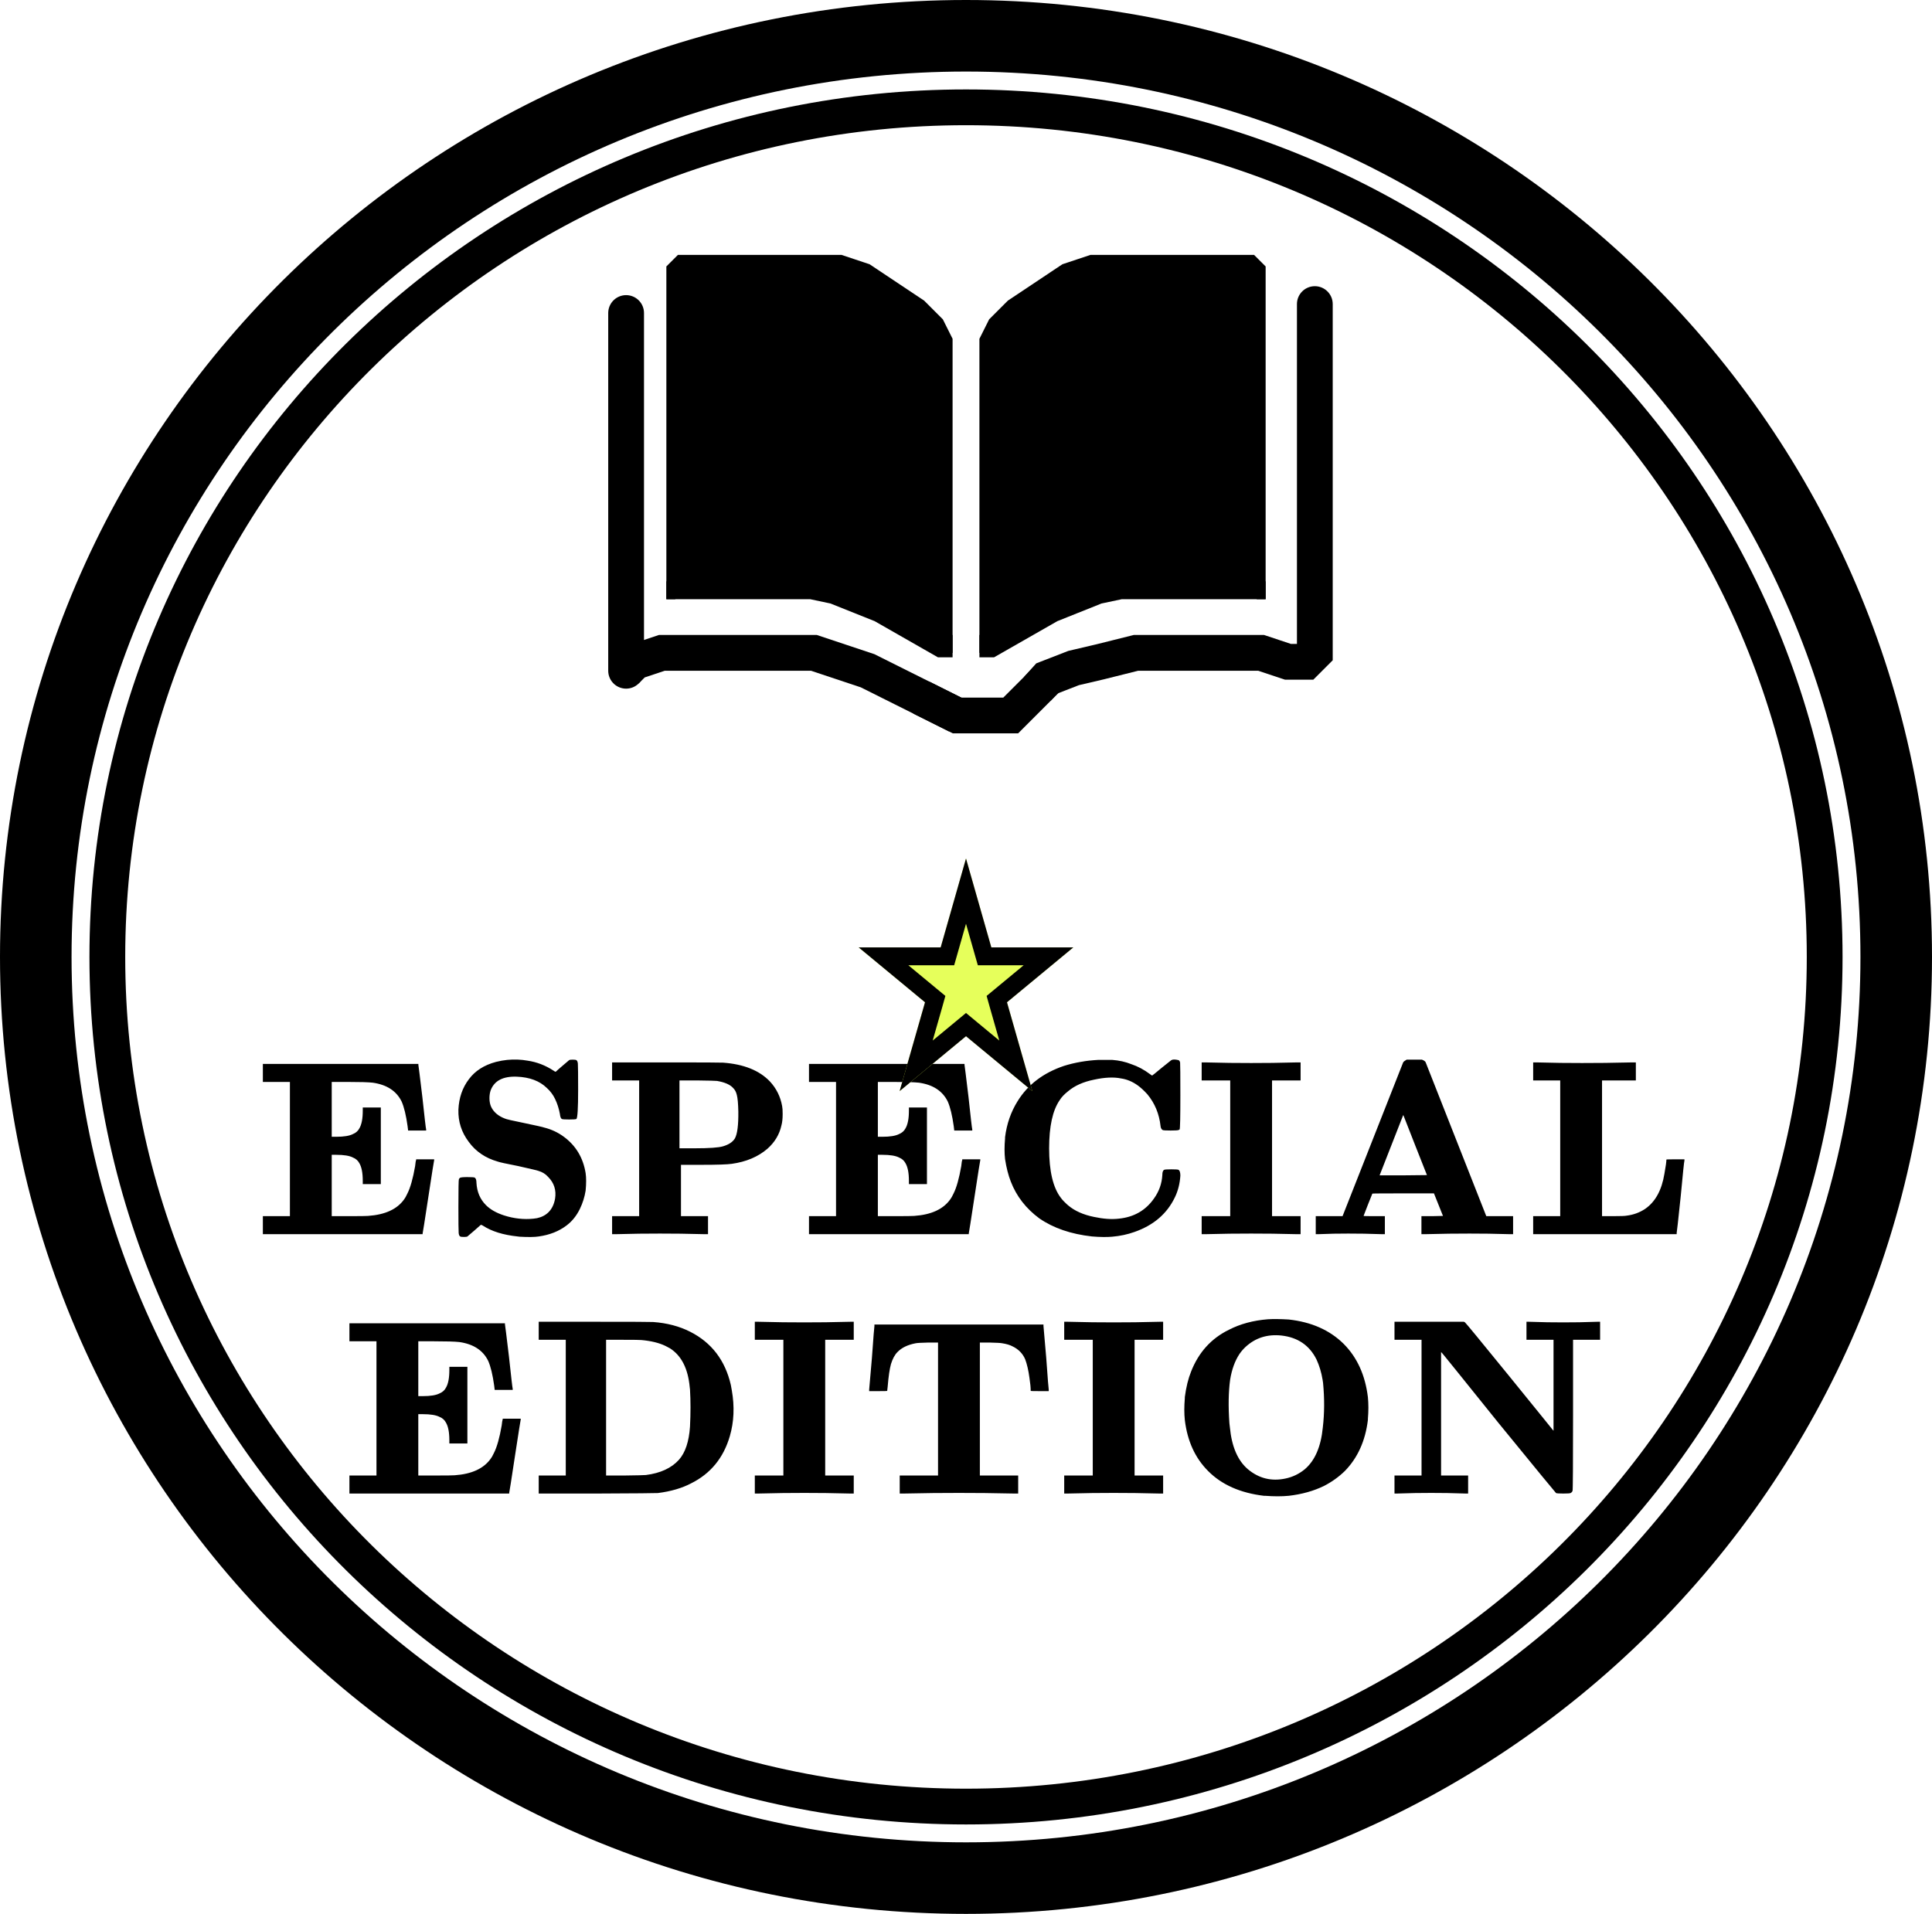 <svg width="108" height="107" viewBox="0 0 108 107" fill="none" xmlns="http://www.w3.org/2000/svg">
<ellipse cx="54" cy="53.5" rx="54" ry="53.5" fill="white"/>
<path d="M54 2C82.736 2 106 25.075 106 53.5C106 81.925 82.736 105 54 105C25.264 105 2 81.925 2 53.5C2 25.075 25.264 2 54 2Z" stroke="black" stroke-width="4"/>
<path d="M54 6C80.519 6 102 27.276 102 53.5C102 79.724 80.519 101 54 101C27.481 101 6 79.724 6 53.5C6 27.276 27.481 6 54 6Z" stroke="black" stroke-width="2"/>
<path d="M35 17.5L35 37.5" stroke="black" stroke-width="2" stroke-linecap="round"/>
<path d="M34.998 37.5L35.5 36.999L36.998 36.5L38.497 36.5L40.999 36.5L43.5 36.5L45.5 36.5L47 37L48.5 37.5L49.5 38L50.5 38.5L51.5 38.999L52.5 39.499L53.5 39.999" stroke="black" stroke-width="2"/>
<path d="M61.5 37L61.728 37.974L61.735 37.972L61.742 37.97L61.5 37ZM58.512 37.932L58.15 37L57.928 37.086L57.769 37.263L58.512 37.932ZM60.02 37.346L59.792 36.373L59.724 36.389L59.658 36.414L60.02 37.346ZM63.5 36.5L63.5 35.5L63.377 35.5L63.257 35.53L63.5 36.5ZM66.5 36.5L66.5 35.5L66.5 35.5L66.5 36.5ZM68.499 36.5L68.499 37.5L68.5 37.5L68.499 36.5ZM70.499 36.5L70.816 35.551L70.662 35.5L70.499 35.5L70.499 36.5ZM71.999 37L71.683 37.949L71.837 38L71.999 38L71.999 37ZM73.5 28.5L72.5 28.5L72.5 28.5L73.5 28.5ZM74.5 17C74.5 16.448 74.052 16 73.5 16C72.948 16 72.5 16.448 72.5 17L74.5 17ZM73 37L73 38L73.414 38L73.707 37.707L73 37ZM73.5 35L72.5 35L72.5 35L73.5 35ZM73.5 36.5L74.207 37.207L74.5 36.914L74.5 36.5L73.5 36.5ZM58 38.5L58.743 39.17L59.255 38.602L58.512 37.932L57.769 37.263L57.257 37.83L58 38.5ZM58.512 37.932L58.874 38.864L60.382 38.279L60.02 37.346L59.658 36.414L58.15 37L58.512 37.932ZM60.02 37.346L60.248 38.32L61.728 37.974L61.5 37L61.272 36.026L59.792 36.373L60.02 37.346ZM61.5 37L61.742 37.97L63.742 37.47L63.5 36.5L63.257 35.53L61.257 36.03L61.5 37ZM63.5 36.5L63.5 37.5L66.5 37.5L66.5 36.5L66.5 35.5L63.5 35.5L63.5 36.5ZM66.5 36.5L66.5 37.5L68.499 37.5L68.499 36.5L68.5 35.5L66.5 35.5L66.5 36.5ZM68.499 36.5L68.5 37.5L70.499 37.5L70.499 36.5L70.499 35.5L68.499 35.5L68.499 36.5ZM70.499 36.5L70.183 37.449L71.683 37.949L71.999 37L72.316 36.051L70.816 35.551L70.499 36.5ZM73.5 28.5L74.5 28.5L74.5 17L73.5 17L72.5 17L72.5 28.5L73.5 28.5ZM71.999 37L71.999 38L73 38L73 37L73 36L71.999 36L71.999 37ZM73.5 35L74.5 35L74.5 28.5L73.5 28.5L72.5 28.5L72.5 35L73.5 35ZM73 37L73.707 37.707L74.207 37.207L73.5 36.5L72.793 35.793L72.293 36.293L73 37ZM73.5 36.5L74.5 36.5L74.5 35L73.5 35L72.5 35L72.5 36.5L73.5 36.5Z" fill="black"/>
<path d="M51.5 39L53.5 40H55H56.5L58.5 38" stroke="black" stroke-width="2"/>
<path d="M37.5 15L38 14.5H39H43.5H47L48.5 15L50.5 16.5L52 17.5L53 19V34.5V36.5L52 36L51 35.5L49 34.5L47.5 34L46 33.5L37.5 33V15Z" fill="black"/>
<path d="M70.5 15L70 14.5H69H64.5H61L59.5 15L57.5 16.5L56 17.5L55 19V34.5V36.5L56 36L57 35.5L59 34.5L60.5 34L62 33.5L70.5 33V15Z" fill="black"/>
<path d="M53 36.5V19L52.5 18L51.5 17L50 16L48.5 15L47 14.5H45H38.5L38 14.5L37.5 15V15.5V33.5" stroke="black" stroke-width="0.5"/>
<path d="M37.5 32.5L37.5 33.25H44.5H45.317L46.5 33.5L49 34.5L52.5 36.5H53V35.5" stroke="black" stroke-width="0.5"/>
<path d="M55 36.5V19L55.5 18L56.5 17L58 16L59.5 15L61 14.5H63H69.5L70 14.5L70.5 15V15.5V33.5" stroke="black" stroke-width="0.5"/>
<path d="M70.5 32.5L70.5 33.25H63.5H62.683L61.5 33.5L59 34.5L55.5 36.5H55V35.5" stroke="black" stroke-width="0.5"/>
<path d="M19.533 74.484V73.98H23.873H28.227V74.036C28.237 74.073 28.311 74.675 28.451 75.842C28.573 76.981 28.643 77.583 28.661 77.648V77.704H28.157H27.653L27.625 77.466C27.541 76.859 27.429 76.397 27.289 76.08C27 75.492 26.463 75.142 25.679 75.03C25.427 75.002 24.956 74.988 24.265 74.988H23.383V76.514V78.054H23.635C24.065 78.054 24.377 78.003 24.573 77.9C24.732 77.835 24.849 77.732 24.923 77.592C25.054 77.377 25.119 77.046 25.119 76.598V76.416H25.623H26.127V78.558V80.7H25.623H25.119V80.518C25.119 80.07 25.054 79.739 24.923 79.524C24.849 79.384 24.732 79.281 24.573 79.216C24.377 79.113 24.065 79.062 23.635 79.062H23.383V80.77V82.492H24.293C24.956 82.492 25.329 82.487 25.413 82.478C26.365 82.413 27.037 82.105 27.429 81.554C27.476 81.498 27.537 81.391 27.611 81.232C27.779 80.905 27.924 80.392 28.045 79.692C28.064 79.505 28.083 79.393 28.101 79.356V79.314H28.605H29.109V79.356C29.1 79.375 28.993 80.056 28.787 81.4C28.582 82.753 28.475 83.439 28.465 83.458V83.5H23.999H19.533V82.996V82.492H20.289H21.045V78.74V74.988H20.289H19.533V74.484ZM30.115 74.4V73.896H33.209C35.328 73.896 36.429 73.901 36.513 73.91C37.288 73.966 37.979 74.148 38.585 74.456C39.78 75.063 40.536 76.052 40.853 77.424C40.872 77.527 40.891 77.629 40.909 77.732C41.068 78.637 41.031 79.491 40.797 80.294C40.443 81.507 39.724 82.385 38.641 82.926C38.128 83.197 37.507 83.379 36.779 83.472C36.677 83.481 35.533 83.491 33.349 83.5H30.115V82.996V82.492H30.871H31.627V78.698V74.904H30.871H30.115V74.4ZM35.855 74.918C35.79 74.909 35.431 74.904 34.777 74.904H33.881V78.698V82.492H34.903C35.641 82.483 36.042 82.473 36.107 82.464C36.919 82.361 37.535 82.077 37.955 81.61C38.31 81.209 38.515 80.593 38.571 79.762C38.609 79.015 38.609 78.32 38.571 77.676C38.562 77.629 38.557 77.592 38.557 77.564C38.464 76.519 38.095 75.791 37.451 75.38C37.367 75.333 37.279 75.287 37.185 75.24C36.831 75.072 36.387 74.965 35.855 74.918ZM42.195 74.4V73.896H42.391L43.763 73.924C44.566 73.933 45.364 73.933 46.157 73.924L47.543 73.896H47.725V74.4V74.904H46.927H46.129V78.698V82.492H46.927H47.725V82.996V83.5H47.529L46.157 83.472C45.364 83.463 44.566 83.463 43.763 83.472L42.377 83.5H42.195V82.996V82.492H42.993H43.791V78.698V74.904H42.993H42.195V74.4ZM48.881 74.134V74.05H53.599H58.331V74.134L58.485 75.912C58.569 77.079 58.615 77.671 58.625 77.69V77.774H58.121C57.785 77.774 57.617 77.769 57.617 77.76C57.617 77.573 57.593 77.331 57.547 77.032C57.491 76.612 57.411 76.267 57.309 75.996C57.169 75.669 56.931 75.427 56.595 75.268C56.455 75.193 56.268 75.137 56.035 75.1C55.951 75.081 55.713 75.067 55.321 75.058H54.775V78.768V82.492H55.853H56.917V82.996V83.5H56.693L55.041 83.472C54.079 83.463 53.123 83.463 52.171 83.472L50.519 83.5H50.295V82.996V82.492H51.373H52.437V78.768V75.058H51.891C51.499 75.067 51.261 75.081 51.177 75.1C50.738 75.184 50.402 75.347 50.169 75.59C50.019 75.739 49.898 75.963 49.805 76.262C49.73 76.533 49.669 76.948 49.623 77.508C49.604 77.667 49.595 77.751 49.595 77.76C49.595 77.769 49.427 77.774 49.091 77.774H48.587V77.69L48.741 75.912C48.825 74.745 48.871 74.153 48.881 74.134ZM59.49 74.4V73.896H59.686L61.058 73.924C61.861 73.933 62.659 73.933 63.452 73.924L64.838 73.896H65.02V74.4V74.904H64.222H63.424V78.698V82.492H64.222H65.02V82.996V83.5H64.824L63.452 83.472C62.659 83.463 61.861 83.463 61.058 83.472L59.672 83.5H59.49V82.996V82.492H60.288H61.086V78.698V74.904H60.288H59.49V74.4ZM70.88 73.756C71.188 73.737 71.575 73.742 72.042 73.77C73.311 73.91 74.333 74.363 75.108 75.128C75.864 75.884 76.316 76.878 76.466 78.11C76.503 78.483 76.503 78.889 76.466 79.328C76.466 79.347 76.466 79.365 76.466 79.384C76.326 80.551 75.896 81.503 75.178 82.24C74.832 82.576 74.44 82.856 74.002 83.08C73.423 83.36 72.77 83.542 72.042 83.626C71.65 83.663 71.211 83.663 70.726 83.626C70.698 83.626 70.674 83.626 70.656 83.626C69.33 83.467 68.29 83.005 67.534 82.24C66.806 81.512 66.372 80.56 66.232 79.384C66.194 79.029 66.194 78.628 66.232 78.18C66.232 78.152 66.232 78.129 66.232 78.11C66.306 77.55 66.423 77.074 66.582 76.682C67.002 75.609 67.706 74.829 68.696 74.344C69.33 74.017 70.058 73.821 70.88 73.756ZM71.636 74.666C70.852 74.582 70.184 74.792 69.634 75.296C69.503 75.417 69.386 75.553 69.284 75.702C69.032 76.085 68.859 76.561 68.766 77.13C68.672 77.811 68.658 78.623 68.724 79.566C68.733 79.65 68.742 79.729 68.752 79.804C68.854 80.877 69.19 81.657 69.76 82.142C70.376 82.655 71.076 82.828 71.86 82.66C72.261 82.576 72.62 82.403 72.938 82.142C73.507 81.657 73.843 80.877 73.946 79.804C74.039 79.02 74.044 78.189 73.96 77.312C73.95 77.247 73.941 77.186 73.932 77.13C73.866 76.729 73.754 76.355 73.596 76.01C73.204 75.217 72.55 74.769 71.636 74.666ZM77.953 74.4V73.896H79.885H81.831L81.887 73.924C81.915 73.933 82.741 74.937 84.365 76.934C86.017 78.969 86.829 79.972 86.801 79.944L86.843 79.986V77.452V74.904H86.087H85.331V74.4V73.896H85.471L86.493 73.924C87.091 73.933 87.688 73.933 88.285 73.924C88.957 73.905 89.298 73.896 89.307 73.896H89.447V74.4V74.904H88.691H87.935V79.104C87.935 81.895 87.926 83.309 87.907 83.346C87.889 83.402 87.851 83.444 87.795 83.472C87.758 83.491 87.623 83.5 87.389 83.5C87.156 83.5 87.021 83.491 86.983 83.472C86.965 83.463 85.896 82.161 83.777 79.566C81.64 76.906 80.581 75.595 80.599 75.632L80.557 75.59V79.034V82.492H81.313H82.069V82.996V83.5H81.929C81.939 83.5 81.598 83.491 80.907 83.472C80.31 83.463 79.713 83.463 79.115 83.472C78.425 83.491 78.084 83.5 78.093 83.5H77.953V82.996V82.492H78.709H79.465V78.698V74.904H78.709H77.953V74.4Z" fill="black"/>
<path d="M14.694 59.984V59.48H19.034H23.387V59.536C23.397 59.573 23.471 60.175 23.611 61.342C23.733 62.481 23.803 63.083 23.822 63.148V63.204H23.317H22.814L22.785 62.966C22.701 62.359 22.59 61.897 22.45 61.58C22.16 60.992 21.623 60.642 20.84 60.53C20.587 60.502 20.116 60.488 19.425 60.488H18.544V62.014V63.554H18.796C19.225 63.554 19.538 63.503 19.733 63.4C19.892 63.335 20.009 63.232 20.084 63.092C20.214 62.877 20.279 62.546 20.279 62.098V61.916H20.784H21.288V64.058V66.2H20.784H20.279V66.018C20.279 65.57 20.214 65.239 20.084 65.024C20.009 64.884 19.892 64.781 19.733 64.716C19.538 64.613 19.225 64.562 18.796 64.562H18.544V66.27V67.992H19.453C20.116 67.992 20.489 67.987 20.573 67.978C21.526 67.913 22.198 67.605 22.59 67.054C22.636 66.998 22.697 66.891 22.771 66.732C22.939 66.405 23.084 65.892 23.206 65.192C23.224 65.005 23.243 64.893 23.262 64.856V64.814H23.765H24.27V64.856C24.26 64.875 24.153 65.556 23.948 66.9C23.742 68.253 23.635 68.939 23.625 68.958V69H19.16H14.694V68.496V67.992H15.45H16.206V64.24V60.488H15.45H14.694V59.984ZM28.355 59.256C28.747 59.219 29.125 59.233 29.489 59.298C30.003 59.373 30.488 59.559 30.945 59.858C31.002 59.905 31.044 59.923 31.072 59.914C31.118 59.867 31.239 59.76 31.436 59.592C31.678 59.387 31.804 59.279 31.814 59.27C31.841 59.251 31.907 59.242 32.01 59.242C32.121 59.242 32.191 59.251 32.219 59.27C32.266 59.298 32.294 59.363 32.303 59.466C32.313 59.597 32.318 60.082 32.318 60.922C32.318 61.967 32.285 62.513 32.219 62.56C32.182 62.579 32.047 62.588 31.814 62.588C31.58 62.588 31.445 62.579 31.407 62.56C31.352 62.532 31.314 62.434 31.296 62.266C31.239 61.967 31.151 61.692 31.029 61.44C30.918 61.207 30.764 61.001 30.567 60.824C30.166 60.432 29.606 60.222 28.887 60.194C28.122 60.166 27.637 60.418 27.431 60.95C27.385 61.081 27.361 61.23 27.361 61.398C27.361 61.585 27.394 61.748 27.459 61.888C27.599 62.177 27.852 62.392 28.215 62.532C28.281 62.569 28.64 62.653 29.294 62.784C29.965 62.924 30.339 63.008 30.413 63.036C30.824 63.139 31.193 63.311 31.52 63.554C32.191 64.049 32.597 64.725 32.737 65.584C32.775 65.845 32.775 66.172 32.737 66.564C32.681 66.919 32.574 67.259 32.416 67.586C32.229 67.969 31.982 68.277 31.674 68.51C31.244 68.837 30.726 69.042 30.119 69.126C29.886 69.163 29.527 69.168 29.041 69.14C28.995 69.131 28.957 69.126 28.93 69.126C28.127 69.042 27.483 68.841 26.997 68.524C26.942 68.487 26.899 68.473 26.872 68.482C26.825 68.529 26.703 68.636 26.508 68.804C26.265 69.009 26.139 69.117 26.13 69.126C26.102 69.145 26.036 69.154 25.933 69.154C25.822 69.154 25.752 69.145 25.724 69.126C25.677 69.098 25.649 69.033 25.64 68.93C25.63 68.799 25.625 68.319 25.625 67.488C25.625 66.471 25.635 65.948 25.654 65.92C25.663 65.901 25.681 65.878 25.709 65.85C25.756 65.822 25.892 65.808 26.116 65.808C26.358 65.808 26.498 65.817 26.535 65.836C26.601 65.873 26.634 65.971 26.634 66.13C26.662 66.634 26.839 67.049 27.166 67.376C27.408 67.619 27.744 67.81 28.174 67.95C28.724 68.127 29.275 68.188 29.826 68.132C29.9 68.123 29.965 68.113 30.021 68.104C30.283 68.048 30.497 67.936 30.666 67.768C30.852 67.581 30.974 67.329 31.029 67.012C31.104 66.536 30.974 66.13 30.637 65.794C30.497 65.635 30.316 65.523 30.091 65.458C30.054 65.439 29.681 65.351 28.971 65.192C28.299 65.061 27.917 64.977 27.823 64.94C27.133 64.744 26.591 64.375 26.2 63.834C25.798 63.302 25.607 62.705 25.625 62.042C25.654 61.379 25.849 60.81 26.213 60.334C26.559 59.867 27.063 59.545 27.726 59.368C27.95 59.312 28.16 59.275 28.355 59.256ZM34.217 59.9V59.396H37.213C39.266 59.396 40.335 59.401 40.419 59.41C41.576 59.494 42.449 59.844 43.037 60.46C43.401 60.852 43.63 61.314 43.723 61.846C43.742 61.93 43.751 62.075 43.751 62.28C43.751 62.541 43.728 62.756 43.681 62.924C43.569 63.428 43.308 63.862 42.897 64.226C42.374 64.674 41.712 64.954 40.909 65.066C40.657 65.103 40.088 65.122 39.201 65.122H38.067V66.55V67.992H38.823H39.579V68.496V69H39.397C39.406 69 38.958 68.991 38.053 68.972C37.278 68.963 36.504 68.963 35.729 68.972L34.399 69H34.217V68.496V67.992H34.973H35.729V64.198V60.404H34.973H34.217V59.9ZM40.083 60.432C40.027 60.423 39.654 60.413 38.963 60.404H37.983V62.294V64.198H38.823C39.644 64.198 40.176 64.161 40.419 64.086C40.736 63.993 40.956 63.848 41.077 63.652C41.217 63.409 41.282 62.905 41.273 62.14C41.264 61.701 41.236 61.393 41.189 61.216C41.152 61.057 41.086 60.931 40.993 60.838C40.825 60.642 40.522 60.507 40.083 60.432ZM45.223 59.984V59.48H49.563H53.917V59.536C53.926 59.573 54.001 60.175 54.141 61.342C54.262 62.481 54.332 63.083 54.351 63.148V63.204H53.847H53.343L53.315 62.966C53.231 62.359 53.119 61.897 52.979 61.58C52.689 60.992 52.153 60.642 51.369 60.53C51.117 60.502 50.645 60.488 49.955 60.488H49.073V62.014V63.554H49.325C49.754 63.554 50.067 63.503 50.263 63.4C50.421 63.335 50.538 63.232 50.613 63.092C50.743 62.877 50.809 62.546 50.809 62.098V61.916H51.313H51.817V64.058V66.2H51.313H50.809V66.018C50.809 65.57 50.743 65.239 50.613 65.024C50.538 64.884 50.421 64.781 50.263 64.716C50.067 64.613 49.754 64.562 49.325 64.562H49.073V66.27V67.992H49.983C50.645 67.992 51.019 67.987 51.103 67.978C52.055 67.913 52.727 67.605 53.119 67.054C53.165 66.998 53.226 66.891 53.301 66.732C53.469 66.405 53.613 65.892 53.735 65.192C53.753 65.005 53.772 64.893 53.791 64.856V64.814H54.295H54.799V64.856C54.789 64.875 54.682 65.556 54.477 66.9C54.271 68.253 54.164 68.939 54.155 68.958V69H49.689H45.223V68.496V67.992H45.979H46.735V64.24V60.488H45.979H45.223V59.984ZM61.391 59.256H62.175C62.557 59.284 62.912 59.363 63.239 59.494C63.603 59.615 63.953 59.802 64.289 60.054C64.373 60.119 64.415 60.143 64.415 60.124C64.424 60.124 64.597 59.984 64.933 59.704C65.306 59.405 65.488 59.261 65.479 59.27C65.553 59.223 65.689 59.223 65.885 59.27C65.931 59.298 65.96 59.345 65.969 59.41C65.978 59.503 65.983 60.11 65.983 61.23C65.983 62.471 65.969 63.111 65.941 63.148L65.885 63.176C65.847 63.195 65.698 63.204 65.437 63.204C65.175 63.204 65.026 63.195 64.989 63.176C64.924 63.129 64.886 63.059 64.877 62.966C64.802 62.275 64.555 61.678 64.135 61.174C63.948 60.969 63.771 60.805 63.603 60.684C63.304 60.469 62.992 60.339 62.665 60.292C62.254 60.208 61.75 60.231 61.153 60.362C60.556 60.483 60.075 60.698 59.711 61.006C59.496 61.174 59.337 61.342 59.235 61.51C58.843 62.079 58.647 62.975 58.647 64.198C58.647 65.477 58.866 66.401 59.305 66.97C59.352 67.035 59.407 67.101 59.473 67.166C59.594 67.287 59.673 67.362 59.711 67.39C60.075 67.698 60.556 67.913 61.153 68.034C61.675 68.146 62.138 68.179 62.539 68.132C63.388 68.048 64.046 67.67 64.513 66.998C64.793 66.606 64.947 66.172 64.975 65.696C64.975 65.537 65.007 65.439 65.073 65.402C65.11 65.383 65.246 65.374 65.479 65.374C65.712 65.374 65.847 65.383 65.885 65.402C65.95 65.449 65.983 65.556 65.983 65.724C65.955 66.172 65.852 66.578 65.675 66.942C65.236 67.857 64.485 68.501 63.421 68.874C63.029 69.014 62.614 69.103 62.175 69.14C61.876 69.168 61.498 69.163 61.041 69.126C59.865 68.995 58.885 68.659 58.101 68.118C57.354 67.567 56.822 66.881 56.505 66.06C56.365 65.705 56.258 65.285 56.183 64.8C56.145 64.464 56.145 64.081 56.183 63.652C56.183 63.624 56.183 63.601 56.183 63.582C56.276 62.835 56.51 62.163 56.883 61.566C57.452 60.642 58.316 59.984 59.473 59.592C60.07 59.405 60.709 59.293 61.391 59.256ZM67.174 59.9V59.396H67.37L68.742 59.424C69.544 59.433 70.342 59.433 71.136 59.424L72.522 59.396H72.704V59.9V60.404H71.906H71.108V64.198V67.992H71.906H72.704V68.496V69H72.508L71.136 68.972C70.342 68.963 69.544 68.963 68.742 68.972L67.356 69H67.174V68.496V67.992H67.972H68.77V64.198V60.404H67.972H67.174V59.9ZM78.633 59.242H79.473H79.487C79.609 59.289 79.678 59.34 79.697 59.396L83.057 67.922L83.085 67.992H83.841H84.583V68.496V69H84.415L83.211 68.972C82.53 68.963 81.793 68.963 80.999 68.972L79.641 69H79.459V68.496V67.992H80.061L80.663 67.978L80.411 67.348L80.159 66.718H78.437C77.289 66.718 76.715 66.723 76.715 66.732L76.463 67.362L76.225 67.978C76.225 67.987 76.426 67.992 76.827 67.992H77.415V68.496V69H77.275L76.239 68.972C75.632 68.963 75.073 68.963 74.559 68.972L73.677 69H73.551V68.496V67.992H74.293H75.049L75.077 67.922L78.437 59.396C78.465 59.349 78.531 59.298 78.633 59.242ZM79.109 64.03L78.451 62.35H78.437L77.121 65.71H78.451L79.767 65.696L79.109 64.03ZM85.705 59.9V59.396H85.887C85.878 59.396 86.326 59.405 87.231 59.424C88.006 59.433 88.837 59.433 89.723 59.424L91.249 59.396H91.445V59.9V60.404H90.507H89.555V64.198V67.992H90.157C90.587 67.992 90.843 67.983 90.927 67.964C91.31 67.917 91.655 67.791 91.963 67.586C92.532 67.194 92.892 66.541 93.041 65.626C93.116 65.215 93.153 64.949 93.153 64.828C93.153 64.819 93.321 64.814 93.657 64.814H94.161V64.884C94.142 64.931 94.073 65.603 93.951 66.9C93.811 68.235 93.737 68.911 93.727 68.93V69H89.709H85.705V68.496V67.992H86.461H87.217V64.198V60.404H86.461H85.705V59.9Z" fill="black"/>
<g filter="url(#filter0_d_2677_2)">
<path d="M54 44L55.416 48.966H60L56.292 52.034L57.708 57L54 53.931L50.292 57L51.708 52.034L48 48.966H52.584L54 44Z" fill="#E6FF5B"/>
<path d="M54.935 49.102L55.039 49.466H58.611L55.973 51.649L55.722 51.857L55.81 52.172L56.785 55.587L54.318 53.546L54 53.282L53.682 53.546L51.214 55.587L52.19 52.172L52.278 51.857L52.027 51.649L49.389 49.466H52.961L53.065 49.102L54 45.821L54.935 49.102Z" stroke="black"/>
</g>
<defs>
<filter id="filter0_d_2677_2" x="44" y="44" width="20" height="21" filterUnits="userSpaceOnUse" color-interpolation-filters="sRGB">
<feFlood flood-opacity="0" result="BackgroundImageFix"/>
<feColorMatrix in="SourceAlpha" type="matrix" values="0 0 0 0 0 0 0 0 0 0 0 0 0 0 0 0 0 0 127 0" result="hardAlpha"/>
<feOffset dy="4"/>
<feGaussianBlur stdDeviation="2"/>
<feComposite in2="hardAlpha" operator="out"/>
<feColorMatrix type="matrix" values="0 0 0 0 0 0 0 0 0 0 0 0 0 0 0 0 0 0 0.25 0"/>
<feBlend mode="normal" in2="BackgroundImageFix" result="effect1_dropShadow_2677_2"/>
<feBlend mode="normal" in="SourceGraphic" in2="effect1_dropShadow_2677_2" result="shape"/>
</filter>
</defs>
</svg>
